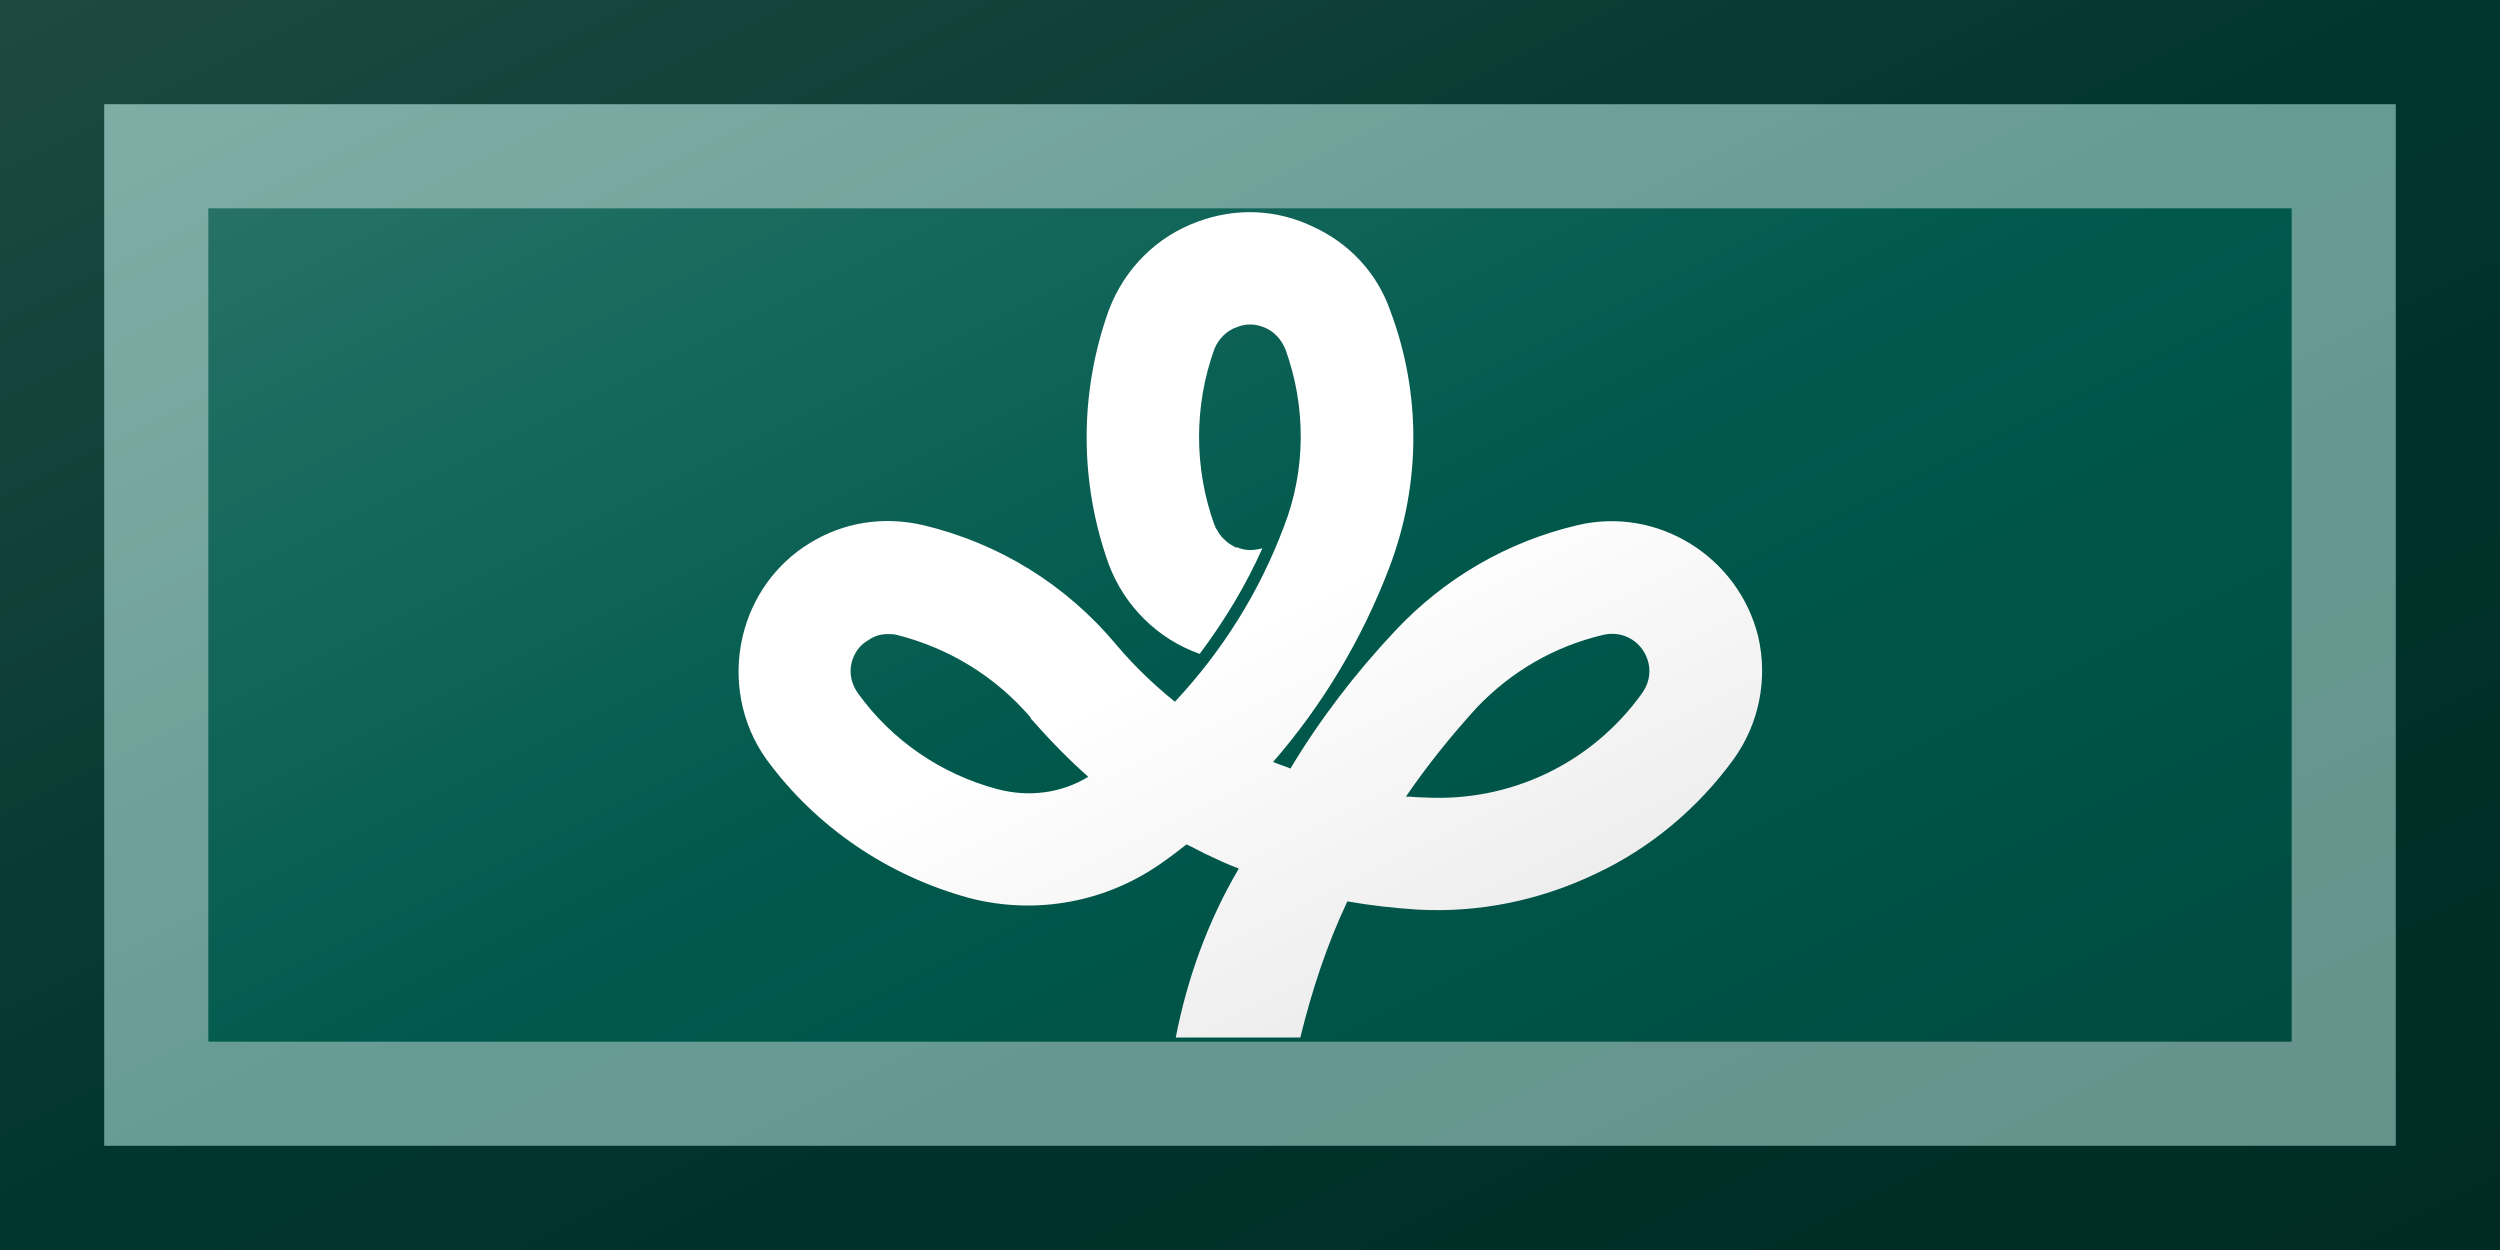 <?xml version="1.0"?>
<svg xmlns="http://www.w3.org/2000/svg" xmlns:xlink="http://www.w3.org/1999/xlink" version="1.1" width="720" height="360" viewBox="0 0 720 360">
<!-- Generated by Kreative Vexillo v1.0 -->
<style>
.green{fill:rgb(0,89,76);}
.white{fill:rgb(255,255,255);}
</style>
<defs>
<path id="e" d="M 0.616 0.014 C 0.592 -0.083 0.494 -0.144 0.397 -0.121 C 0.312 -0.101 0.236 -0.057 0.176 0.007 C 0.128 0.058 0.085 0.114 0.049 0.174 C 0.042 0.171 0.035 0.169 0.028 0.166 C 0.088 0.097 0.136 0.017 0.169 -0.07 C 0.207 -0.17 0.208 -0.28 0.17 -0.381 C 0.154 -0.427 0.12 -0.463 0.076 -0.483 C 0.032 -0.504 -0.017 -0.506 -0.063 -0.489 C -0.113 -0.471 -0.152 -0.432 -0.171 -0.382 C -0.207 -0.282 -0.207 -0.173 -0.171 -0.073 C -0.152 -0.023 -0.112 0.017 -0.061 0.035 L -0.061 0.035 C -0.031 -0.005 -0.005 -0.048 0.015 -0.093 C 0.004 -0.09 -0.006 -0.09 -0.015 -0.094 C -0.016 -0.094 -0.017 -0.094 -0.018 -0.094 C -0.018 -0.094 -0.018 -0.094 -0.018 -0.095 C -0.019 -0.095 -0.019 -0.095 -0.02 -0.095 C -0.02 -0.096 -0.02 -0.096 -0.021 -0.096 C -0.021 -0.096 -0.021 -0.096 -0.022 -0.097 C -0.022 -0.097 -0.022 -0.097 -0.023 -0.097 C -0.023 -0.097 -0.023 -0.098 -0.024 -0.098 C -0.024 -0.098 -0.024 -0.098 -0.025 -0.098 C -0.025 -0.099 -0.025 -0.099 -0.026 -0.099 C -0.026 -0.099 -0.026 -0.1 -0.027 -0.1 C -0.027 -0.1 -0.027 -0.1 -0.027 -0.1 C -0.028 -0.101 -0.028 -0.101 -0.028 -0.101 C -0.029 -0.101 -0.029 -0.102 -0.029 -0.102 C -0.03 -0.102 -0.03 -0.102 -0.03 -0.103 C -0.031 -0.103 -0.031 -0.104 -0.032 -0.104 C -0.032 -0.104 -0.032 -0.104 -0.032 -0.105 C -0.033 -0.105 -0.033 -0.105 -0.033 -0.106 C -0.034 -0.106 -0.034 -0.106 -0.034 -0.106 C -0.034 -0.107 -0.035 -0.107 -0.035 -0.108 C -0.035 -0.108 -0.035 -0.108 -0.035 -0.108 C -0.036 -0.109 -0.036 -0.109 -0.037 -0.11 C -0.037 -0.11 -0.037 -0.11 -0.037 -0.11 C -0.037 -0.111 -0.038 -0.111 -0.038 -0.112 C -0.038 -0.112 -0.038 -0.112 -0.038 -0.112 C -0.039 -0.113 -0.039 -0.113 -0.039 -0.114 C -0.039 -0.114 -0.039 -0.114 -0.039 -0.114 C -0.04 -0.115 -0.04 -0.115 -0.04 -0.116 C -0.041 -0.116 -0.041 -0.116 -0.041 -0.116 C -0.041 -0.117 -0.041 -0.118 -0.042 -0.118 C -0.042 -0.118 -0.042 -0.118 -0.042 -0.119 C -0.042 -0.119 -0.042 -0.12 -0.043 -0.121 C -0.068 -0.19 -0.068 -0.266 -0.043 -0.335 C -0.038 -0.347 -0.028 -0.357 -0.016 -0.361 C -0.004 -0.366 0.008 -0.365 0.019 -0.36 C 0.03 -0.355 0.038 -0.346 0.043 -0.334 C 0.068 -0.265 0.068 -0.188 0.041 -0.119 C 0.011 -0.039 -0.034 0.032 -0.091 0.093 C -0.116 0.073 -0.141 0.049 -0.162 0.024 C -0.223 -0.049 -0.304 -0.099 -0.396 -0.121 L -0.396 -0.121 C -0.444 -0.132 -0.492 -0.125 -0.534 -0.099 C -0.575 -0.074 -0.604 -0.033 -0.615 0.014 C -0.627 0.065 -0.617 0.12 -0.586 0.163 C -0.526 0.245 -0.439 0.304 -0.34 0.331 C -0.259 0.352 -0.173 0.336 -0.105 0.287 C -0.095 0.28 -0.086 0.273 -0.077 0.266 C -0.07 0.269 -0.063 0.273 -0.055 0.277 C -0.042 0.283 -0.028 0.29 -0.014 0.295 C -0.014 0.295 -0.014 0.296 -0.014 0.296 L -0.014 0.296 C -0.051 0.359 -0.076 0.428 -0.09 0.5 H 0.061 C 0.075 0.443 0.093 0.388 0.118 0.335 C 0.146 0.34 0.174 0.343 0.203 0.345 L 0.204 0.345 C 0.277 0.349 0.351 0.334 0.418 0.302 C 0.485 0.271 0.543 0.222 0.586 0.163 C 0.617 0.12 0.628 0.066 0.616 0.014 Z M -0.306 0.199 C -0.374 0.181 -0.434 0.14 -0.475 0.083 C -0.483 0.072 -0.486 0.059 -0.483 0.046 C -0.48 0.034 -0.473 0.024 -0.462 0.018 C -0.455 0.013 -0.447 0.011 -0.439 0.011 C -0.435 0.011 -0.432 0.011 -0.428 0.012 C -0.365 0.028 -0.309 0.062 -0.266 0.112 L -0.266 0.113 C -0.244 0.138 -0.221 0.162 -0.196 0.184 C -0.229 0.204 -0.268 0.209 -0.306 0.199 Z M 0.475 0.083 C 0.414 0.168 0.315 0.215 0.211 0.209 C 0.203 0.209 0.196 0.208 0.189 0.208 C 0.215 0.17 0.244 0.134 0.275 0.1 C 0.317 0.056 0.369 0.026 0.428 0.012 C 0.453 0.006 0.477 0.021 0.483 0.046 C 0.486 0.059 0.483 0.072 0.475 0.083 Z"/>
<linearGradient id="glaze" x1="0%" y1="0%" x2="100%" y2="100%">
<stop offset="0%" stop-color="rgb(255,255,255)" stop-opacity="0.2"/>
<stop offset="49.999%" stop-color="rgb(255,255,255)" stop-opacity="0.0"/>
<stop offset="50.001%" stop-color="rgb(0,0,0)" stop-opacity="0.0"/>
<stop offset="100%" stop-color="rgb(0,0,0)" stop-opacity="0.2"/>
</linearGradient>
</defs>
<g>
<rect x="0" y="0" width="720" height="360" class="green"/>
<use xlink:href="#e" transform="translate(360 180) scale(237.6 237.6) rotate(0)" class="white"/>
</g>
<g>
<rect x="0" y="0" width="720" height="360" fill="url(#glaze)"/>
<path d="M 30 30 L 690 30 L 690 330 L 30 330 Z M 60 60 L 60 300 L 660 300 L 660 60 Z" fill="rgb(255,255,255)" opacity="0.4"/>
<path d="M 0 0 L 720 0 L 720 360 L 0 360 Z M 30 30 L 30 330 L 690 330 L 690 30 Z" fill="rgb(0,0,0)" opacity="0.4"/>
</g>
</svg>

